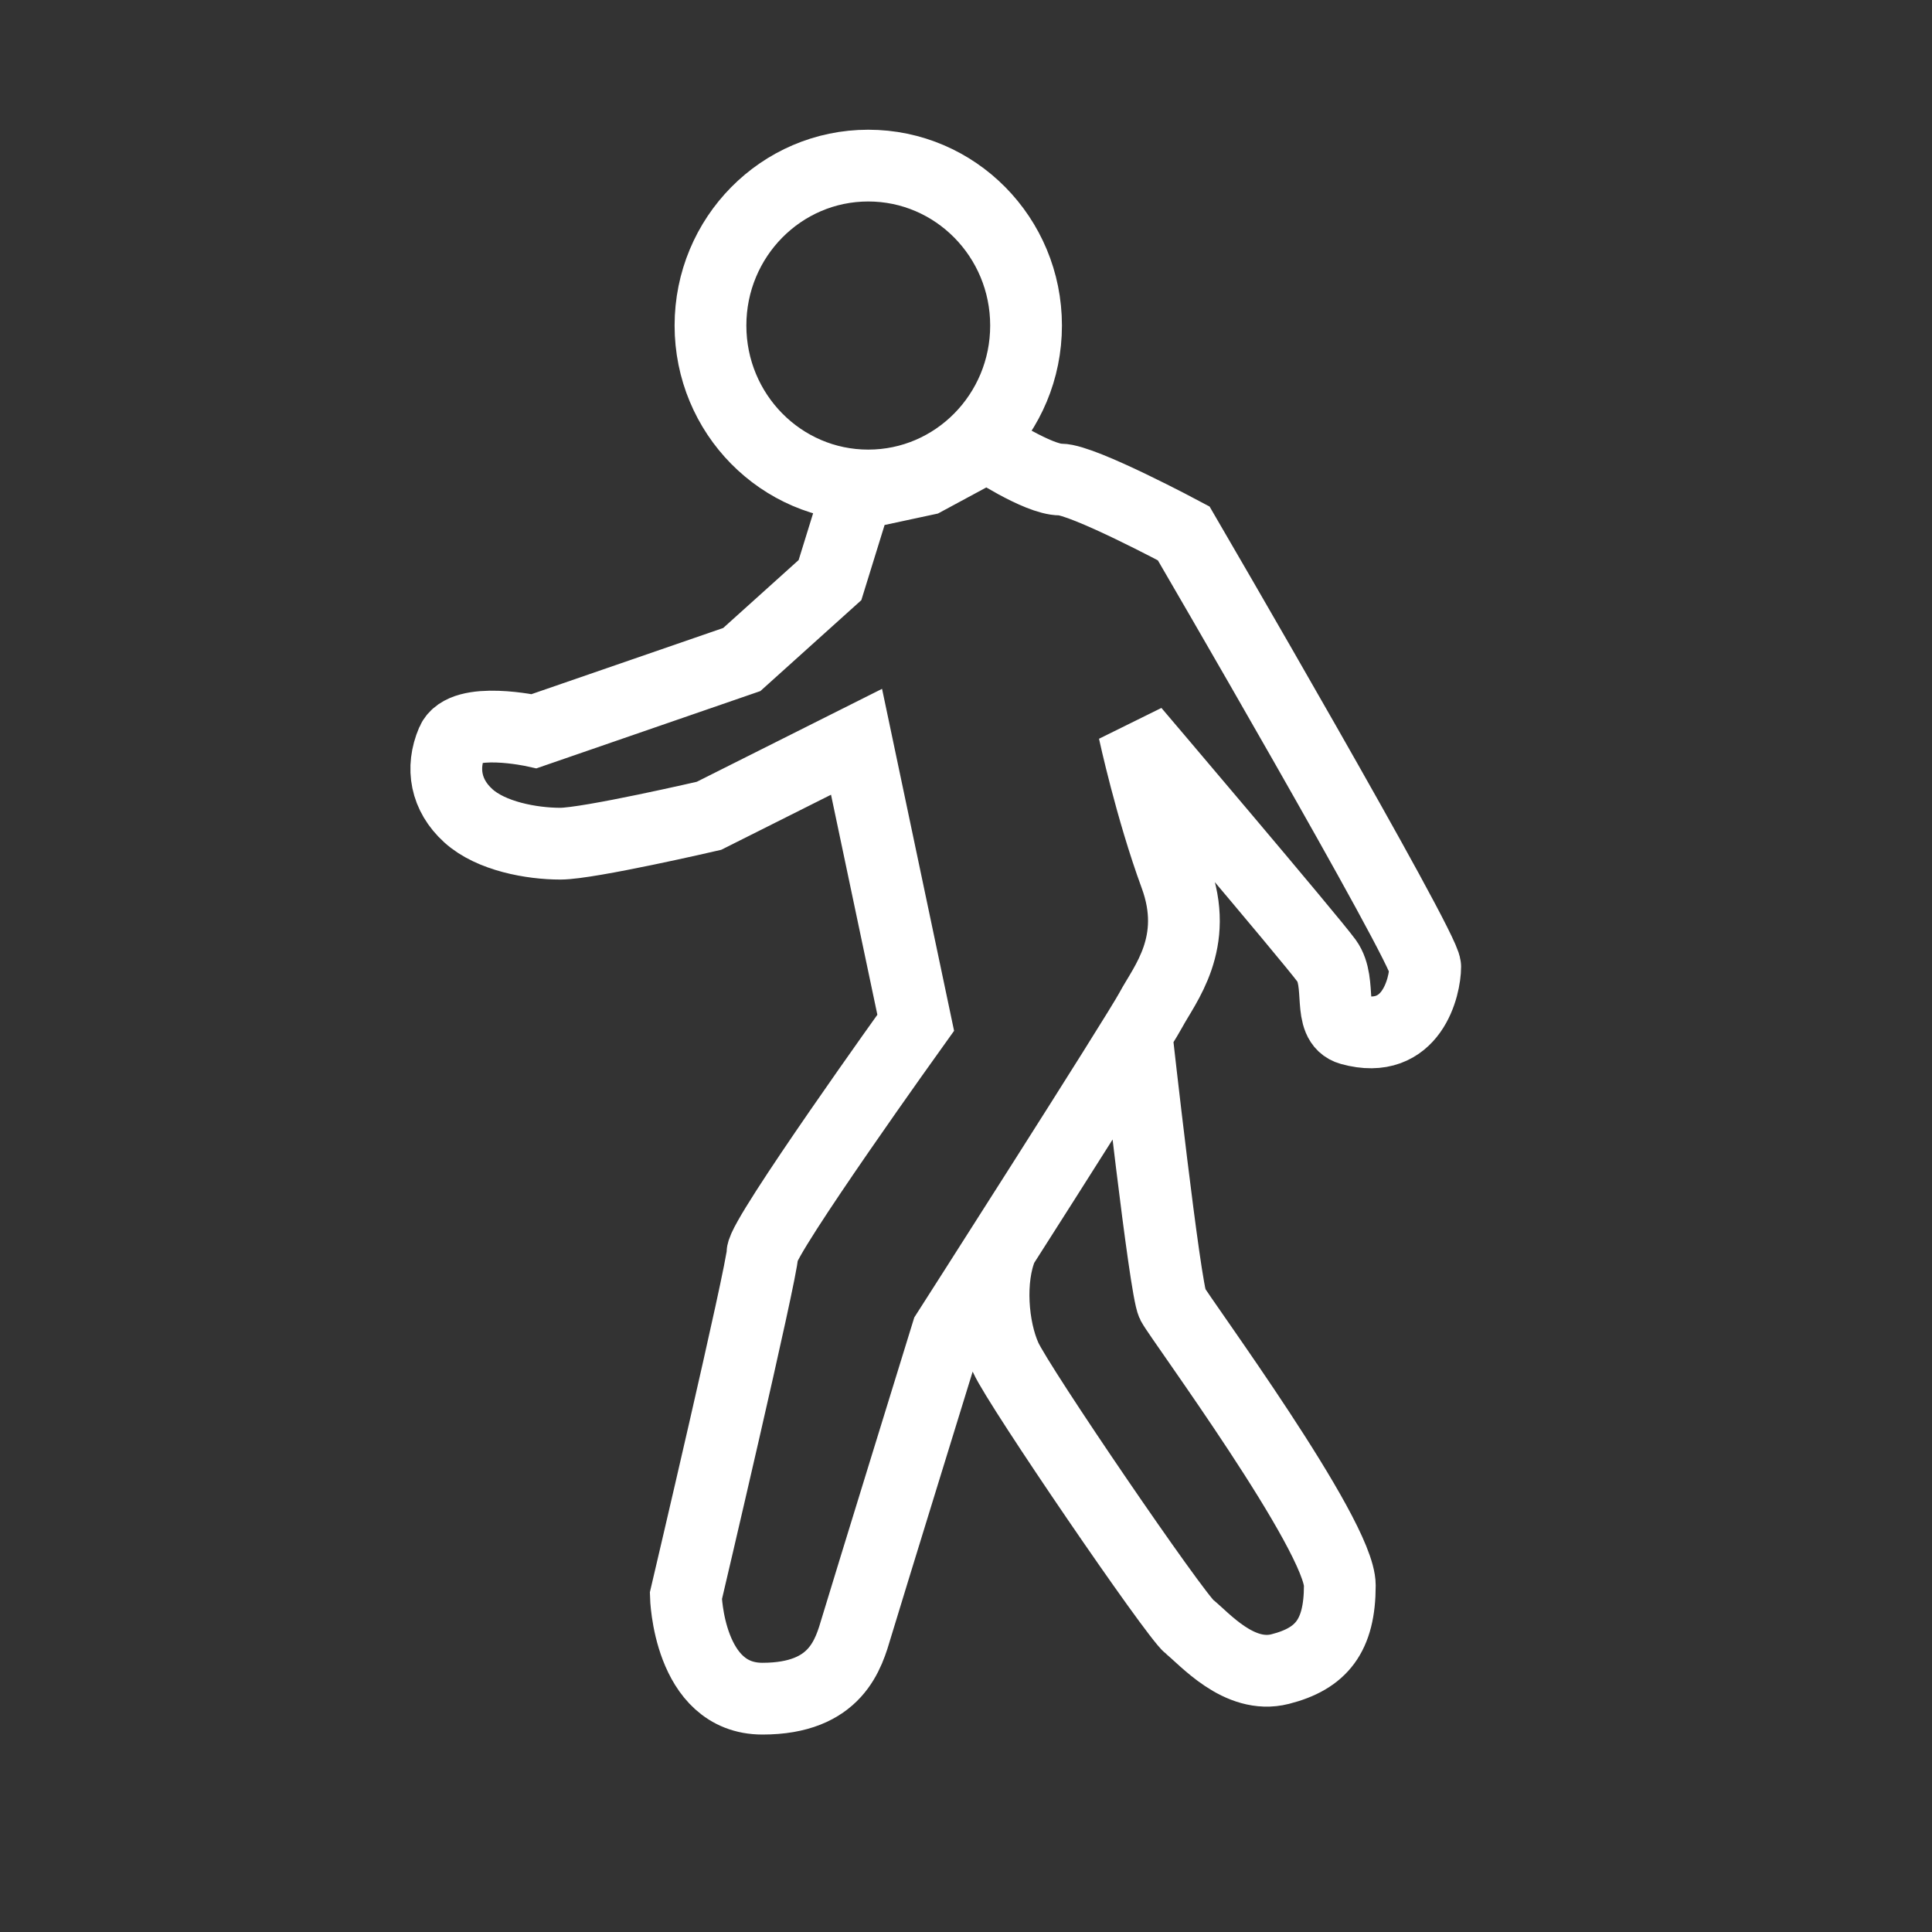 <?xml version="1.0" encoding="UTF-8" standalone="no"?>
<svg width="35px" height="35px" viewBox="0 0 35 35" version="1.1" xmlns="http://www.w3.org/2000/svg" xmlns:xlink="http://www.w3.org/1999/xlink">
    <rect x="0" y="0" width="35" height="35" fill="#333333" stroke="none"/>
    <defs></defs>
    <g id="Page-1" stroke="none" stroke-width="1" fill="none" fill-rule="evenodd">
        <g id="symbol-Walkin" stroke="#FFFFFF" stroke-width="1.3">
            <path d="M16.589,18.528 C16.589,18.528 13.812,22.398 13.812,22.706 C13.812,23.014 12.425,28.912 12.425,28.912 C12.425,28.912 12.47,30.773 13.812,30.773 C15.154,30.773 15.373,29.962 15.517,29.476 C15.662,28.99 17.158,24.143 17.158,24.143 C17.158,24.143 20.6,18.762 20.849,18.296 C21.098,17.831 21.74,17.079 21.294,15.866 C20.849,14.654 20.545,13.246 20.545,13.246 C20.545,13.246 23.744,17.008 24.033,17.406 C24.322,17.805 24.033,18.528 24.465,18.648 C25.582,18.959 25.819,17.859 25.819,17.513 C25.819,17.168 21.444,9.663 21.444,9.663 C21.444,9.663 19.619,8.687 19.211,8.687 C18.803,8.687 17.89,8.08 17.89,8.08 L16.765,8.687 L15.517,8.955 L15.036,10.509 L13.438,11.948 L9.677,13.246 C9.677,13.246 8.393,12.963 8.19,13.438 C7.987,13.913 8.074,14.407 8.485,14.779 C8.895,15.151 9.635,15.284 10.151,15.284 C10.666,15.284 12.844,14.779 12.844,14.779 L15.517,13.438 L16.589,18.528 Z M15.729,8.795 C17.308,8.795 18.588,7.497 18.588,5.897 C18.588,4.297 17.308,3 15.729,3 C14.151,3 12.871,4.297 12.871,5.897 C12.871,7.497 14.151,8.795 15.729,8.795 Z M18.151,22.589 C17.907,23.172 17.977,24.056 18.219,24.593 C18.461,25.131 21.279,29.256 21.547,29.469 C21.816,29.682 22.447,30.426 23.191,30.237 C23.935,30.048 24.272,29.637 24.272,28.722 C24.272,27.807 21.38,23.89 21.241,23.624 C21.103,23.357 20.587,18.724 20.587,18.724" id="walkin"></path>
        </g>
    </g>
</svg>
